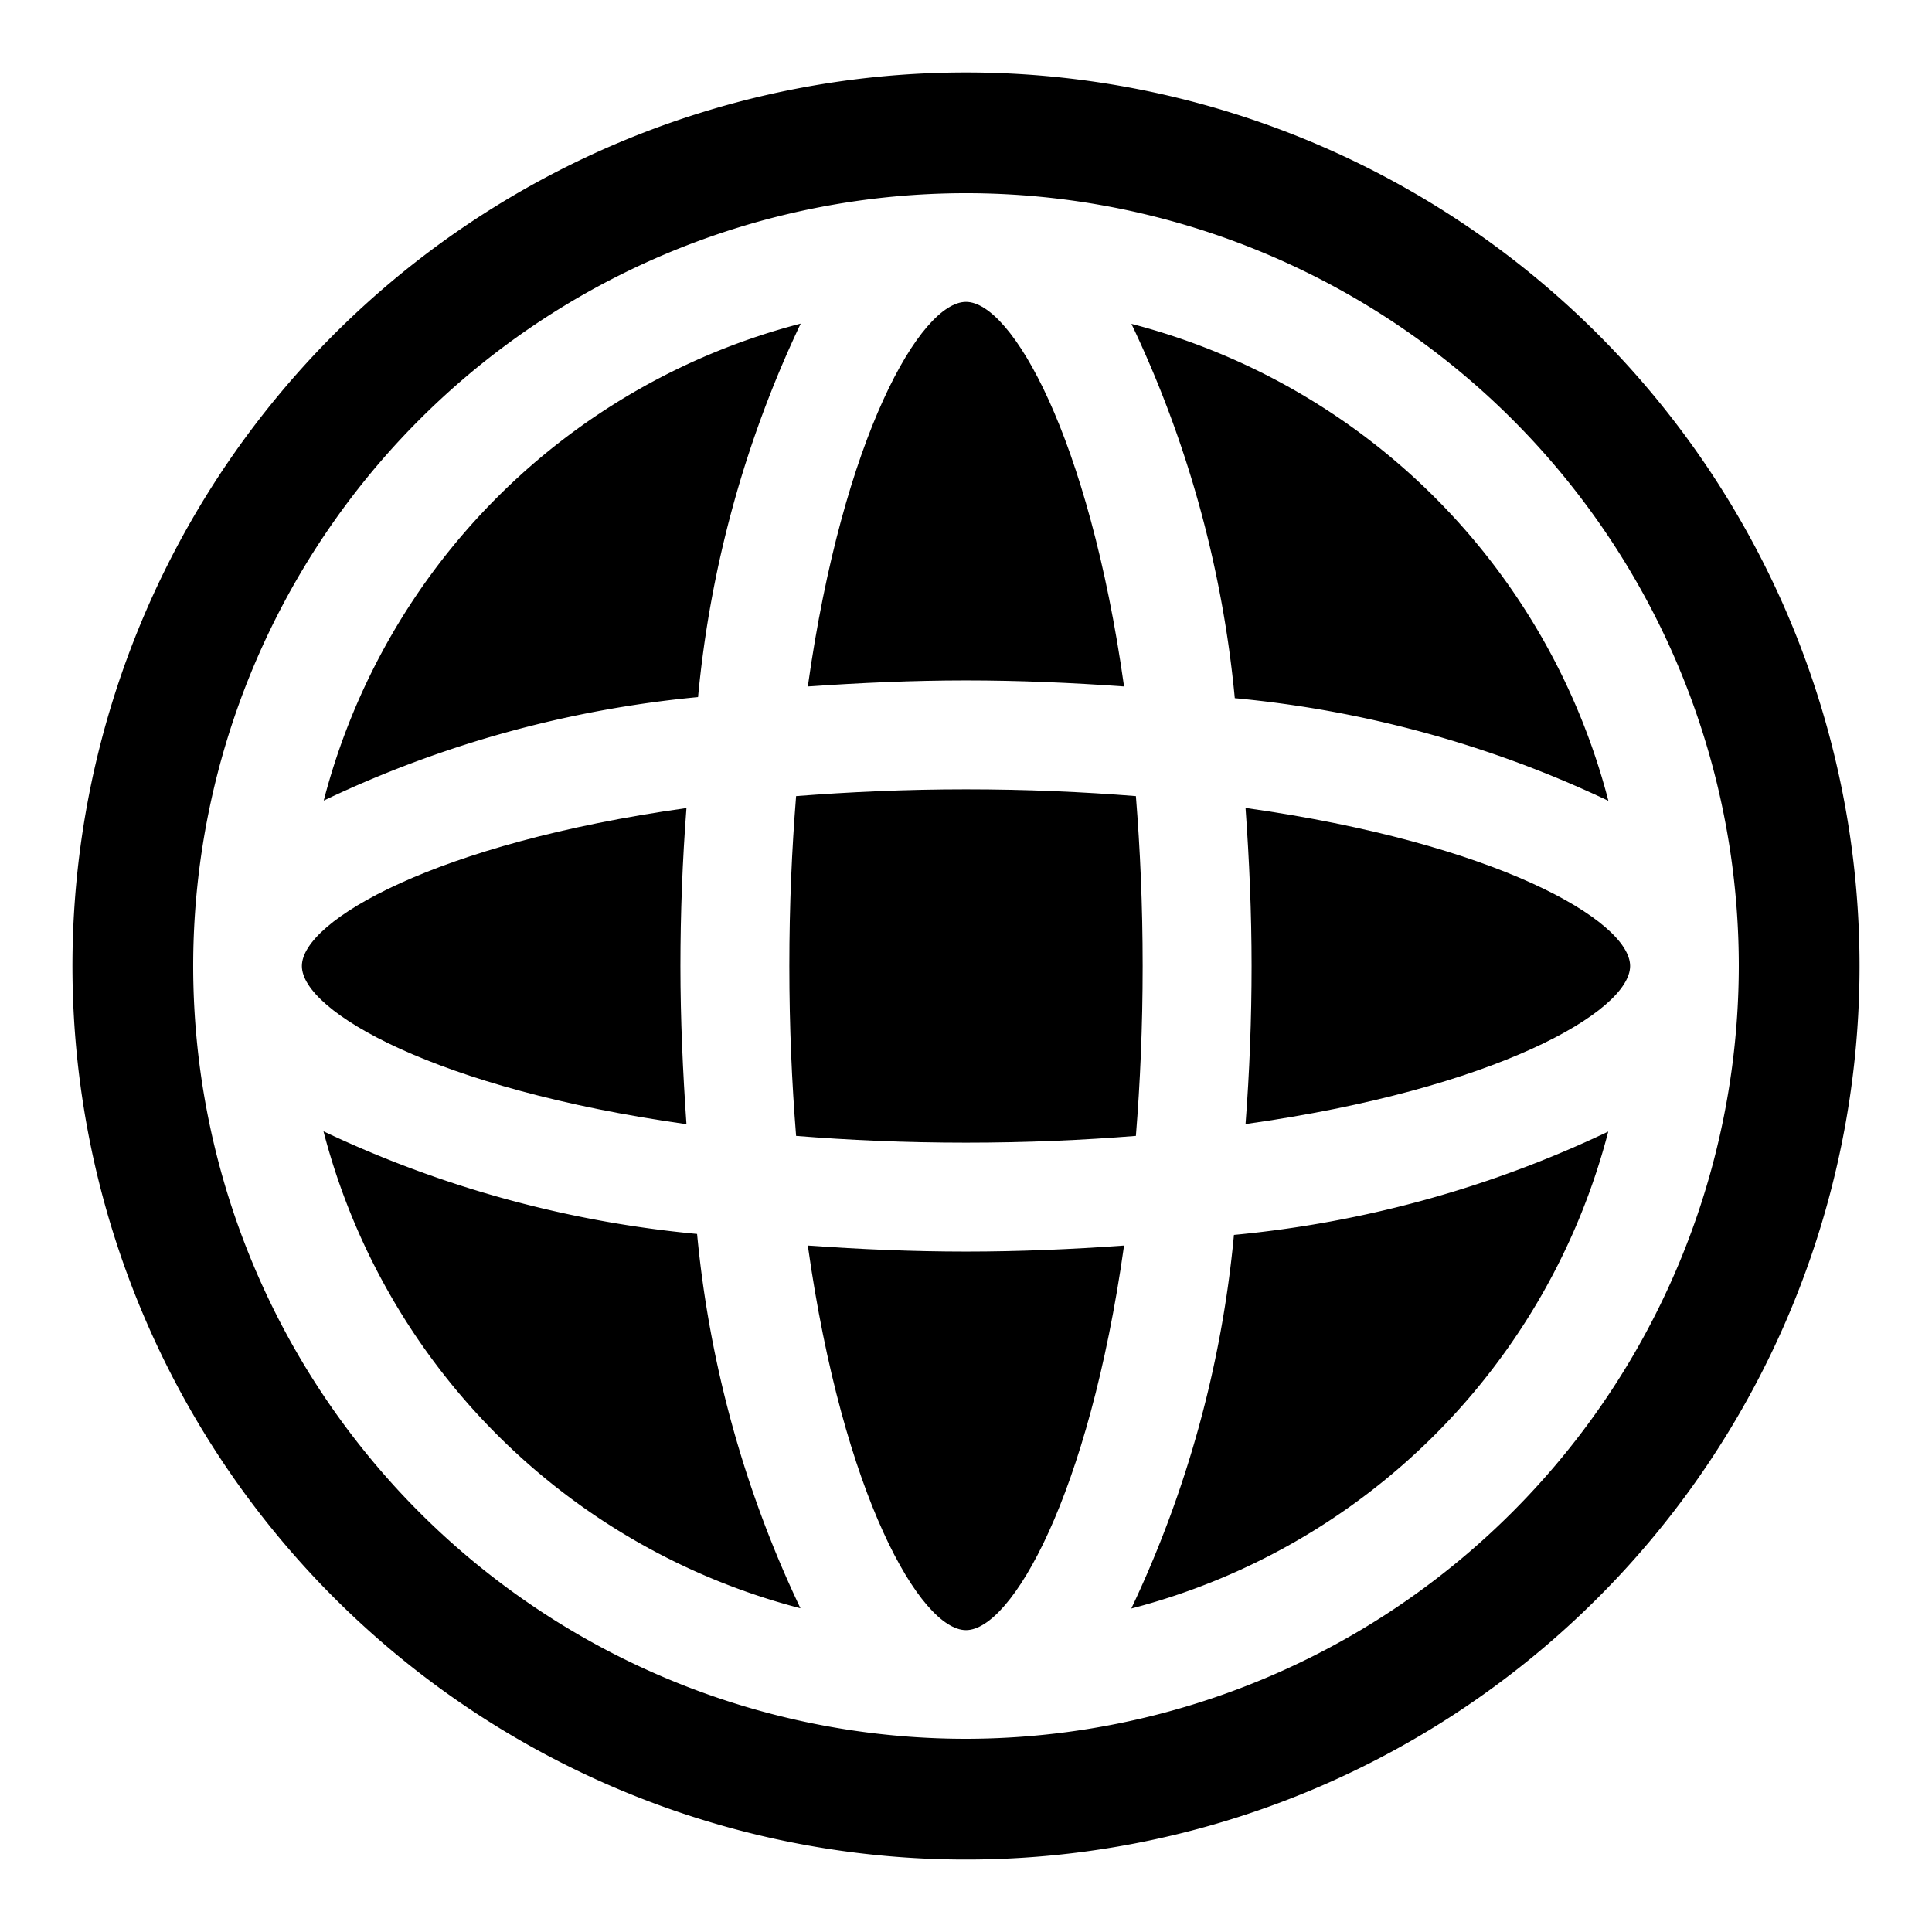 <svg xmlns="http://www.w3.org/2000/svg" viewBox="0 0 16 16"><path d="M6.631,2.68a5.511,5.511,0,0,0-3.95,3.95,9.216,9.216,0,0,1,3.1-.857A9.22,9.22,0,0,1,6.631,2.68Z"/><path d="M9.309,5.685C9.017,3.61,8.375,2.5,8,2.5S6.982,3.61,6.69,5.685c.432-.03.871-.05,1.309-.05S8.877,5.654,9.309,5.685Z"/><path d="M13.32,6.632a5.511,5.511,0,0,0-3.95-3.95,9.22,9.22,0,0,1,.856,3.1A9.217,9.217,0,0,1,13.32,6.632Z"/><path d="M6.593,6.593c-.035.438-.056.9-.056,1.407s.021.969.056,1.407c.438.035.9.056,1.407.056s.969-.021,1.407-.056c.035-.437.056-.9.056-1.407s-.021-.97-.056-1.407C8.969,6.558,8.5,6.537,8,6.537S7.03,6.559,6.593,6.593Z"/><path d="M13.5,8c0-.375-1.109-1.017-3.185-1.309.031.432.05.871.05,1.309s-.017.877-.05,1.309C12.39,9.018,13.5,8.375,13.5,8Z"/><path d="M6.69,10.315C6.982,12.391,7.625,13.5,8,13.5s1.017-1.109,1.309-3.185c-.432.031-.87.05-1.309.05S7.122,10.346,6.69,10.315Z"/><path d="M9.369,13.321a5.511,5.511,0,0,0,3.95-3.95,9.217,9.217,0,0,1-3.1.856A9.22,9.22,0,0,1,9.369,13.321Z"/><path d="M5.685,9.31c-.03-.432-.05-.87-.05-1.309s.017-.878.05-1.309C3.609,6.983,2.5,7.625,2.5,8S3.609,9.018,5.685,9.31Z"/><path d="M8,.6A7.4,7.4,0,1,0,15.4,8h0A7.4,7.4,0,0,0,8,.6ZM8,14.4A6.4,6.4,0,1,1,14.4,8h0A6.407,6.407,0,0,1,8,14.4Z"/><path d="M2.679,9.369a5.511,5.511,0,0,0,3.95,3.95,9.22,9.22,0,0,1-.856-3.1A9.217,9.217,0,0,1,2.679,9.369Z"/></svg>